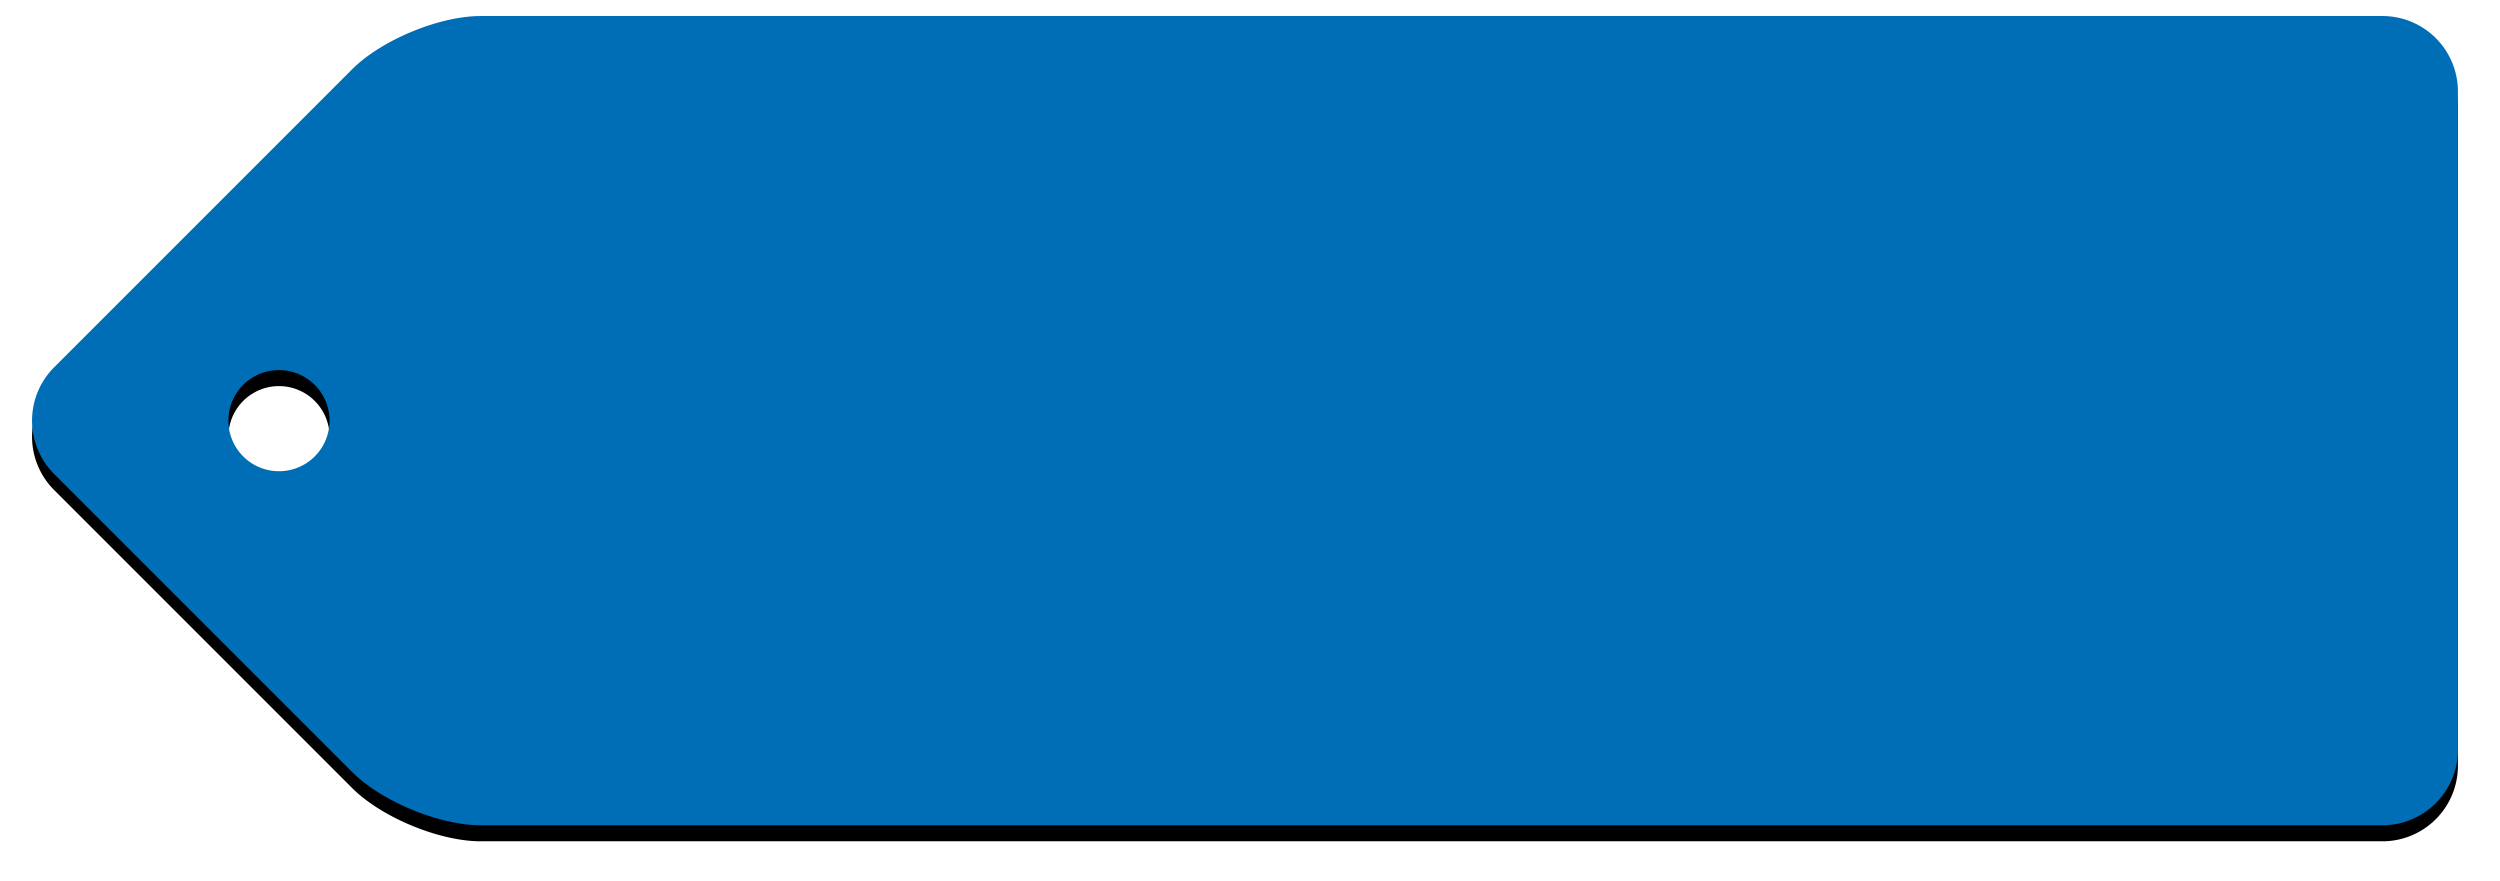 <svg xmlns="http://www.w3.org/2000/svg" xmlns:xlink="http://www.w3.org/1999/xlink" width="156" height="55" viewBox="0 0 156 55">
    <defs>
        <path id="b" d="M12.252 25.249a3.156 3.156 0 1 1 6.312 0 3.156 3.156 0 0 1-6.312 0zM27.995 0c-2.584 0-6.192 1.495-8.019 3.321L1.37 21.927a4.711 4.711 0 0 0 0 6.643l18.606 18.606c1.827 1.827 5.435 3.321 8.019 3.321h118.682a4.71 4.71 0 0 0 4.697-4.697V4.697A4.71 4.71 0 0 0 146.677 0H27.995z"/>
        <filter id="a" width="104.6%" height="113.9%" x="-2.3%" y="-5%" filterUnits="objectBoundingBox">
            <feOffset dy="1" in="SourceAlpha" result="shadowOffsetOuter1"/>
            <feGaussianBlur in="shadowOffsetOuter1" result="shadowBlurOuter1" stdDeviation="1"/>
            <feColorMatrix in="shadowBlurOuter1" values="0 0 0 0 0 0 0 0 0 0 0 0 0 0 0 0 0 0 0.5 0"/>
        </filter>
    </defs>
    <g fill="none" fill-rule="evenodd" transform="translate(2 1)">
        <use fill="#000" filter="url(#a)" xlink:href="#b"/>
        <use fill="#006EB7" xlink:href="#b"/>
    </g>
</svg>
